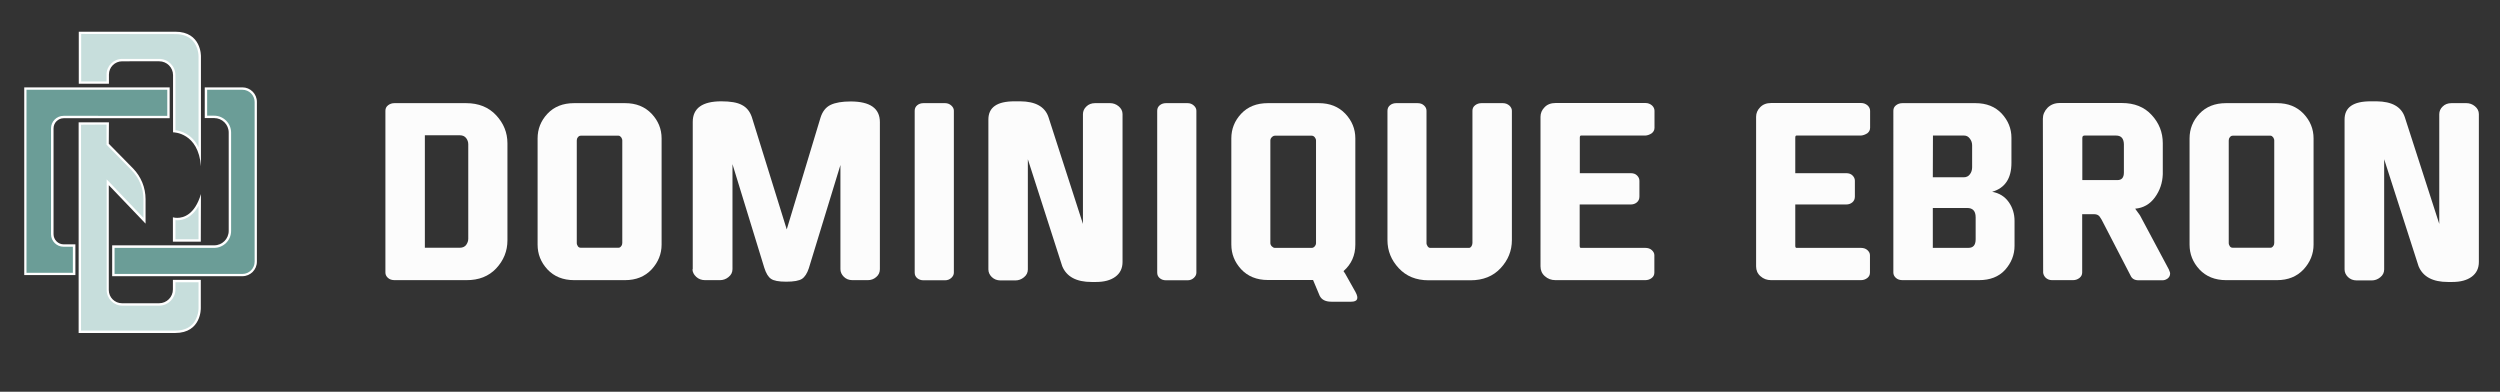 <?xml version="1.0" encoding="utf-8"?>
<!-- Generator: Adobe Illustrator 27.5.0, SVG Export Plug-In . SVG Version: 6.00 Build 0)  -->
<svg version="1.1" id="Layer_3" xmlns="http://www.w3.org/2000/svg" xmlns:xlink="http://www.w3.org/1999/xlink" x="0px" y="0px"
	 viewBox="0 0 1774.1 278" style="enable-background:new 0 0 1774.1 278;" xml:space="preserve">
<rect x="0" y="0" width="1774.1" height="278" fill="#333333" stroke="none"/>
<style type="text/css">
	.st0{fill:#C7DEDC;}
	.st1{fill:#FFFFFF;}
	.st2{fill:#6B9D97;}
	.st3{fill:#FCFCFC;}
</style>
<path class="st0" d="M141.7,108.9c-4.3-13.6-15-15.5-18.1-15.7V53.3c0-5.9-4.8-10.6-10.6-10.6H86.6c-5.6,0-10.2,4.6-10.2,10.2v5.7
	H56.7V23.3h67.7c5.5,0,9.8,1.5,12.8,4.6c4.8,4.9,4.6,12.1,4.6,12.2L141.7,108.9L141.7,108.9z"/>
<path class="st1" d="M124.4,24.2c5.2,0,9.3,1.5,12.1,4.4c4.5,4.6,4.4,11.5,4.4,11.6v64.3c-4.7-9.6-12.9-11.7-16.4-12.1V53.3
	c0-6.3-5.2-11.5-11.5-11.5H86.7c-6.1,0-11.1,5-11.1,11.1v4.9H57.6V24.1L124.4,24.2 M124.4,22.5H55.9v36.9h21.4v-6.5
	c0-5.2,4.2-9.4,9.4-9.4H113c5.4,0,9.8,4.4,9.8,9.8v40.6l0,0c0.5,0,18,0.2,19.8,24.1V40.1C142.6,40.1,143.1,22.5,124.4,22.5
	L124.4,22.5L124.4,22.5z"/>
<path class="st0" d="M123.6,170.7v-15.4c0.6,0.1,1.3,0.2,2.2,0.2c4.1,0,11.2-1.8,15.9-12.9v28.2H123.6L123.6,170.7z"/>
<path class="st1" d="M140.9,146.1v23.7h-16.4v-13.6c0.4,0,0.9,0.1,1.4,0.1C129.7,156.3,136.1,154.7,140.9,146.1 M142.6,137.7
	c-4.4,14.7-12.4,16.9-16.8,16.9c-1.8,0-3.1-0.4-3.1-0.4v17.3h19.8L142.6,137.7L142.6,137.7L142.6,137.7z"/>
<path class="st0" d="M56.7,235.4V87.6h19.7v14.8l17.5,17.9c5.5,5.7,8.6,13.2,8.6,21.1v15.3l-26.1-27.3v76.4
	c0,5.6,4.6,10.2,10.2,10.2H113c5.9,0,10.6-4.8,10.6-10.6v-6h18.1v19.1c0,0,0.1,7.3-4.6,12.2c-3,3.1-7.3,4.6-12.8,4.6L56.7,235.4
	L56.7,235.4z"/>
<path class="st1" d="M75.6,88.4v14.3l0.5,0.5l17.3,17.6c5.4,5.5,8.4,12.8,8.4,20.6v13.2l-23.2-24.3l-2.9-3v78.5
	c0,6.1,5,11.1,11.1,11.1H113c6.3,0,11.5-5.2,11.5-11.5v-5.1h16.4v18.3c0,0,0.1,6.9-4.4,11.6c-2.8,2.9-6.9,4.4-12.1,4.4H57.5V88.5
	L75.6,88.4 M77.3,86.8H55.8v149.5h68.5c18.7,0,18.2-17.7,18.2-17.7v-20h-19.8v6.8c0,5.4-4.4,9.8-9.8,9.8H86.6
	c-5.2,0-9.4-4.2-9.4-9.4v-74.4l26.1,27.3v-17.4c0-8.1-3.2-15.9-8.8-21.7l-17.3-17.6L77.3,86.8L77.3,86.8L77.3,86.8z"/>
<path class="st2" d="M18,194.4V62.8h101.5V83H45.1c-4.5,0-8.1,3.6-8.1,8.1v75.1c0,4.5,3.6,8.1,8.1,8.1h7.4v20.1L18,194.4L18,194.4z"
	/>
<path class="st1" d="M118.7,63.7v18.5H45.1c-4.9,0-8.9,4-8.9,8.9v75.1c0,4.9,4,8.9,8.9,8.9h6.6v18.5H18.8V63.7L118.7,63.7 M120.4,62
	H17.2v133.2h36.3v-21.8h-8.3c-4,0-7.2-3.3-7.2-7.2V91.1c0-4,3.3-7.2,7.2-7.2h75.2V62L120.4,62L120.4,62z"/>
<path class="st2" d="M80.5,195.1v-20.1H152c6.1,0,11.2-5,11.2-11.2V94.1c0-6.1-5-11.2-11.2-11.2h-5.9V62.8H172
	c5.2,0,9.5,4.3,9.5,9.5v113.3c0,5.2-4.3,9.5-9.5,9.5H80.5z"/>
<path class="st1" d="M172,63.7c4.8,0,8.7,3.9,8.7,8.7v113.3c0,4.8-3.9,8.7-8.7,8.7H81.3v-18.5H152c6.6,0,12-5.4,12-12V94.1
	c0-6.6-5.4-12-12-12H147V63.7H172 M172,62h-26.7v21.8h6.7c5.7,0,10.3,4.6,10.3,10.3v69.7c0,5.7-4.6,10.3-10.3,10.3H79.6V196H172
	c5.7,0,10.3-4.6,10.3-10.3V72.3C182.3,66.6,177.7,62,172,62L172,62z"/>
<path class="st3" d="M330.9,198.8H280c-1.9,0-3.5-0.5-4.7-1.6c-1.2-1.1-1.8-2.3-1.8-3.8V78.6c0-1.6,0.6-2.9,1.9-3.9
	c1.3-1,2.8-1.5,4.5-1.5h50.9c8.9,0,16,2.9,21.3,8.6c5.3,5.7,8,12.3,8,19.9v68.9c0,7.6-2.7,14.2-8,19.9
	C346.9,196,339.8,198.9,330.9,198.8L330.9,198.8z M332.3,169.4v-67c0-1.6-0.5-3.1-1.5-4.4s-2.5-2-4.4-2h-24.9v79.8h24.9
	c1.9,0,3.4-0.7,4.4-2C331.8,172.4,332.3,171,332.3,169.4z"/>
<path class="st3" d="M443.6,198.8h-36.2c-7.9,0-14.2-2.6-18.9-7.6c-4.7-5.1-7-10.9-7-17.6V98.2c0-6.6,2.3-12.5,7-17.5
	c4.7-5,11-7.5,18.9-7.5h36.2c7.8,0,14,2.5,18.8,7.5c4.7,5,7.1,10.8,7.1,17.5v75.4c0,6.6-2.4,12.5-7.1,17.6
	C457.6,196.3,451.3,198.8,443.6,198.8z M412.1,175.8H439c0.7,0,1.3-0.4,1.8-1.1c0.6-0.7,0.8-1.5,0.8-2.3V99.7c0-0.8-0.3-1.5-0.8-2.3
	c-0.6-0.7-1.2-1.1-1.8-1.1h-26.9c-0.8,0-1.5,0.4-2,1.1c-0.6,0.7-0.8,1.5-0.8,2.3v72.8c0,0.8,0.3,1.5,0.8,2.3
	C410.6,175.5,411.3,175.8,412.1,175.8z"/>
<path class="st3" d="M491.6,191.1V86.5c0-9.7,6.8-14.6,20.3-14.6c6.4,0,11.3,0.8,14.6,2.6c3.3,1.7,5.6,4.5,7,8.5l24.8,79.8l24-79.4
	c1.4-4.4,3.8-7.4,7.2-9c3.4-1.6,8.1-2.4,14.1-2.4c13.9,0,20.8,4.9,20.8,14.7V191c0,2.2-0.8,4.1-2.6,5.6c-1.7,1.5-3.7,2.2-5.9,2.2
	h-11c-2.5,0-4.5-0.8-6.1-2.4c-1.6-1.6-2.4-3.4-2.4-5.4v-73.9L574,190.3c-1.2,3.7-2.9,6.3-4.9,7.6c-2,1.3-5.7,2-11.2,2
	c-5.4,0-8.8-0.7-10.7-2c-2-1.3-3.6-4-4.8-7.8l-22.6-73.6V191c0,2.2-0.9,4.1-2.8,5.6c-1.8,1.5-3.9,2.2-6,2.2h-10.7
	c-2.5,0-4.6-0.8-6.3-2.4s-2.6-3.4-2.6-5.4L491.6,191.1z"/>
<path class="st3" d="M676.9,78.6v114.9c0,1.3-0.6,2.6-1.8,3.7c-1.2,1.1-2.7,1.7-4.4,1.7h-15.4c-1.7,0-3.2-0.5-4.4-1.5
	c-1.2-1-1.8-2.3-1.8-3.9V78.6c0-1.6,0.6-2.9,1.8-3.9c1.2-1,2.7-1.5,4.4-1.5h15.4c1.7,0,3.2,0.6,4.4,1.7
	C676.3,76,676.9,77.2,676.9,78.6z"/>
<path class="st3" d="M744,83l24.5,75.9V81c0-2,0.8-3.9,2.4-5.4c1.6-1.6,3.7-2.4,6.2-2.4h10.7c2.1,0,4.2,0.7,6,2.2
	c1.8,1.5,2.8,3.3,2.8,5.6v104.9c0,4.5-1.7,8-5.1,10.5c-3.4,2.5-8,3.7-13.7,3.7h-3.2c-10.7,0-17.7-3.7-20.8-11.2l-24.4-75.9v78.2
	c0,2.2-0.9,4.1-2.8,5.6c-1.8,1.5-3.9,2.2-6,2.2H710c-2.5,0-4.5-0.8-6.2-2.4c-1.6-1.6-2.4-3.4-2.4-5.4V84.8c0-8.6,6.1-12.9,18.5-12.9
	h4.2C734.8,72,741.5,75.7,744,83L744,83z"/>
<path class="st3" d="M849,78.6v114.9c0,1.3-0.6,2.6-1.8,3.7c-1.2,1.1-2.7,1.7-4.4,1.7h-15.4c-1.7,0-3.2-0.5-4.4-1.5
	c-1.2-1-1.8-2.3-1.8-3.9V78.6c0-1.6,0.6-2.9,1.8-3.9c1.2-1,2.7-1.5,4.4-1.5h15.4c1.7,0,3.2,0.6,4.4,1.7C848.4,76,849,77.2,849,78.6z
	"/>
<path class="st3" d="M953.4,192.4l1.2,1.8l7.3,13c2.5,4.6,1.5,6.9-3.1,6.9h-14c-4.2,0-6.9-1.4-8.3-4.2l-4.7-11.2h-32.1
	c-7.9,0-14.2-2.6-18.9-7.6c-4.7-5.1-7-10.9-7-17.6V98.2c0-6.6,2.3-12.5,7-17.5c4.7-5,11-7.5,18.9-7.5h36.2c7.8,0,14,2.5,18.8,7.5
	c4.7,5,7.1,10.8,7.1,17.5v75.4C961.8,181.2,959,187.5,953.4,192.4L953.4,192.4z M904.7,175.9h26.2c0.8,0,1.5-0.4,2.1-1.1
	c0.6-0.7,0.9-1.5,0.9-2.3V99.7c0-0.8-0.3-1.5-0.9-2.3c-0.6-0.7-1.3-1.1-2.1-1.1h-26.2c-0.8,0-1.5,0.4-2.2,1.1c-0.7,0.7-1,1.5-1,2.3
	v72.8c0,0.8,0.3,1.5,1,2.3C903.2,175.5,903.9,175.9,904.7,175.9z"/>
<path class="st3" d="M1012.3,78.6v93.9c0,0.8,0.3,1.5,0.8,2.3c0.5,0.7,1.1,1.1,1.8,1.1h27.6c0.7,0,1.2-0.4,1.7-1.1
	c0.4-0.7,0.7-1.5,0.7-2.3V78.6c0-1.6,0.6-2.9,1.9-3.9c1.3-1,2.8-1.5,4.5-1.5h15.2c1.8,0,3.3,0.6,4.6,1.7c1.2,1.1,1.8,2.4,1.8,3.7
	v91.8c0,7.6-2.7,14.2-8,19.9c-5.3,5.7-12.4,8.6-21.3,8.6h-29.9c-8.8,0-15.8-2.9-21.1-8.6c-5.3-5.7-8-12.3-8-19.9V78.6
	c0-1.6,0.6-2.9,1.8-3.9c1.2-1,2.7-1.5,4.4-1.5h15.2c1.8,0,3.3,0.5,4.5,1.6C1011.7,75.9,1012.3,77.1,1012.3,78.6L1012.3,78.6z"/>
<path class="st3" d="M1167.6,96.2h-45.7c-0.6,0-0.8,0.6-0.8,1.7v25h36.2c1.8,0,3.3,0.5,4.4,1.6c1.1,1.1,1.7,2.3,1.7,3.8v11.2
	c0,1.7-0.6,3.1-1.8,4.1c-1.2,1-2.6,1.5-4.3,1.5H1121v29.3c0,1,0.3,1.5,0.8,1.5h45.7c1.9,0,3.5,0.5,4.7,1.6c1.2,1.1,1.8,2.3,1.8,3.6
	v12.3c0,1.6-0.6,2.9-1.9,3.9c-1.3,1-2.8,1.5-4.5,1.5h-63.8c-2.9,0-5.4-0.9-7.5-2.8c-2.1-1.8-3.1-4.2-3.1-7V82.9c0-2.6,1-4.9,2.9-6.8
	c1.9-2,4.5-3,7.8-3h63.8c1.8,0,3.3,0.6,4.6,1.7c1.2,1.1,1.8,2.4,1.8,3.9v12c0,1.6-0.7,2.9-2,3.9
	C1170.6,95.6,1169.1,96.1,1167.6,96.2L1167.6,96.2z"/>
<path class="st3" d="M1320.5,96.2h-45.7c-0.6,0-0.8,0.6-0.8,1.7v25h36.2c1.8,0,3.3,0.5,4.4,1.6c1.1,1.1,1.7,2.3,1.7,3.8v11.2
	c0,1.7-0.6,3.1-1.8,4.1c-1.2,1-2.6,1.5-4.3,1.5h-36.2v29.3c0,1,0.3,1.5,0.8,1.5h45.7c1.9,0,3.5,0.5,4.7,1.6c1.2,1.1,1.8,2.3,1.8,3.6
	v12.3c0,1.6-0.6,2.9-1.9,3.9c-1.3,1-2.8,1.5-4.5,1.5h-63.8c-2.9,0-5.4-0.9-7.5-2.8c-2.1-1.8-3.1-4.2-3.1-7V82.9c0-2.6,1-4.9,2.9-6.8
	c1.9-2,4.5-3,7.8-3h63.8c1.8,0,3.3,0.6,4.6,1.7c1.2,1.1,1.8,2.4,1.8,3.9v12c0,1.6-0.7,2.9-2,3.9C1323.5,95.6,1322,96.1,1320.5,96.2
	L1320.5,96.2z"/>
<path class="st3" d="M1404.4,198.8h-54.3c-1.9,0-3.5-0.5-4.7-1.6c-1.2-1.1-1.8-2.3-1.8-3.8V78.6c0-1.6,0.6-2.9,1.9-3.9
	s2.8-1.5,4.5-1.5h51.9c7.8,0,14,2.5,18.6,7.4c4.6,5,6.9,10.7,6.9,17.2v17.8c0,11-4.6,17.9-13.7,20.5c5,0.9,8.9,3.3,11.7,7.2
	c2.8,3.9,4.2,8.4,4.2,13.5v17.6c0,6.5-2.3,12.2-6.8,17.2C1418.4,196.4,1412.2,198.8,1404.4,198.8L1404.4,198.8z M1371.6,125.8h22
	c1.8,0,3.3-0.7,4.3-2.1c1.1-1.4,1.6-3.1,1.6-5v-15.6c0-1.7-0.5-3.3-1.6-4.7c-1.1-1.5-2.4-2.2-4.1-2.2h-22.1L1371.6,125.8
	L1371.6,125.8z M1395.8,147.6h-24.2v28.3h25.2c3.5,0,5.2-2,5.2-6.1v-15.6C1402,149.7,1399.9,147.5,1395.8,147.6L1395.8,147.6z"/>
<path class="st3" d="M1449.9,193.4l-0.2-109.1c0-2.9,1.1-5.5,3.3-7.8c2.2-2.2,5.1-3.4,8.7-3.4h44c8.9,0,16,2.8,21.2,8.5
	c5.2,5.6,7.9,12.3,7.9,20v22c-0.2,6.2-2.1,11.7-5.6,16.5c-3.5,4.8-8.2,7.5-14,8l3.4,4.7l20.6,38.6c0,0,0.1,0.5,0.4,1.1
	c0.3,0.6,0.4,1.2,0.4,1.6c0,1.5-0.6,2.6-1.7,3.5c-1.1,0.8-2.3,1.3-3.6,1.3h-17.1c-2.8,0-4.7-1.1-5.7-3.4l-20.5-39.6
	c-0.7-1.1-1.2-1.9-1.5-2.3c-0.3-0.4-0.8-0.8-1.4-1.1c-0.6-0.3-1.4-0.5-2.4-0.5h-8.5v41.4c0,1.6-0.7,2.9-2,3.9
	c-1.3,1-2.8,1.5-4.4,1.5h-15.1c-1.7,0-3.2-0.6-4.4-1.7C1450.6,196,1450,194.7,1449.9,193.4L1449.9,193.4z M1501.7,96.2h-22.5
	c-1,0-1.5,0.6-1.5,1.7v29.9h24.9c3.1,0,4.6-1.8,4.6-5.4v-20C1507.1,98.3,1505.3,96.2,1501.7,96.2L1501.7,96.2z"/>
<path class="st3" d="M1615.9,198.8h-36.2c-7.9,0-14.2-2.6-18.9-7.6c-4.7-5.1-7-10.9-7-17.6V98.2c0-6.6,2.3-12.5,7-17.5
	c4.7-5,11-7.5,18.9-7.5h36.2c7.8,0,14,2.5,18.8,7.5c4.7,5,7.1,10.8,7.1,17.5v75.4c0,6.6-2.4,12.5-7.1,17.6
	C1629.9,196.3,1623.6,198.8,1615.9,198.8z M1584.4,175.8h26.9c0.7,0,1.3-0.4,1.8-1.1c0.6-0.7,0.8-1.5,0.8-2.3V99.7
	c0-0.8-0.3-1.5-0.8-2.3c-0.6-0.7-1.2-1.1-1.8-1.1h-26.9c-0.8,0-1.5,0.4-2,1.1c-0.6,0.7-0.8,1.5-0.8,2.3v72.8c0,0.8,0.3,1.5,0.8,2.3
	C1582.9,175.5,1583.6,175.8,1584.4,175.8z"/>
<path class="st3" d="M1706.5,83l24.5,75.9V81c0-2,0.8-3.9,2.4-5.4c1.6-1.6,3.7-2.4,6.2-2.4h10.7c2.1,0,4.2,0.7,6,2.2
	c1.8,1.5,2.8,3.3,2.8,5.6v104.9c0,4.5-1.7,8-5.1,10.5c-3.4,2.5-8,3.7-13.7,3.7h-3.2c-10.7,0-17.7-3.7-20.8-11.2l-24.4-75.9v78.2
	c0,2.2-0.9,4.1-2.8,5.6c-1.8,1.5-3.9,2.2-6,2.2h-10.7c-2.5,0-4.5-0.8-6.2-2.4c-1.6-1.6-2.4-3.4-2.4-5.4V84.8
	c0-8.6,6.1-12.9,18.5-12.9h4.2C1697.3,72,1704,75.7,1706.5,83L1706.5,83z"/>
</svg>
